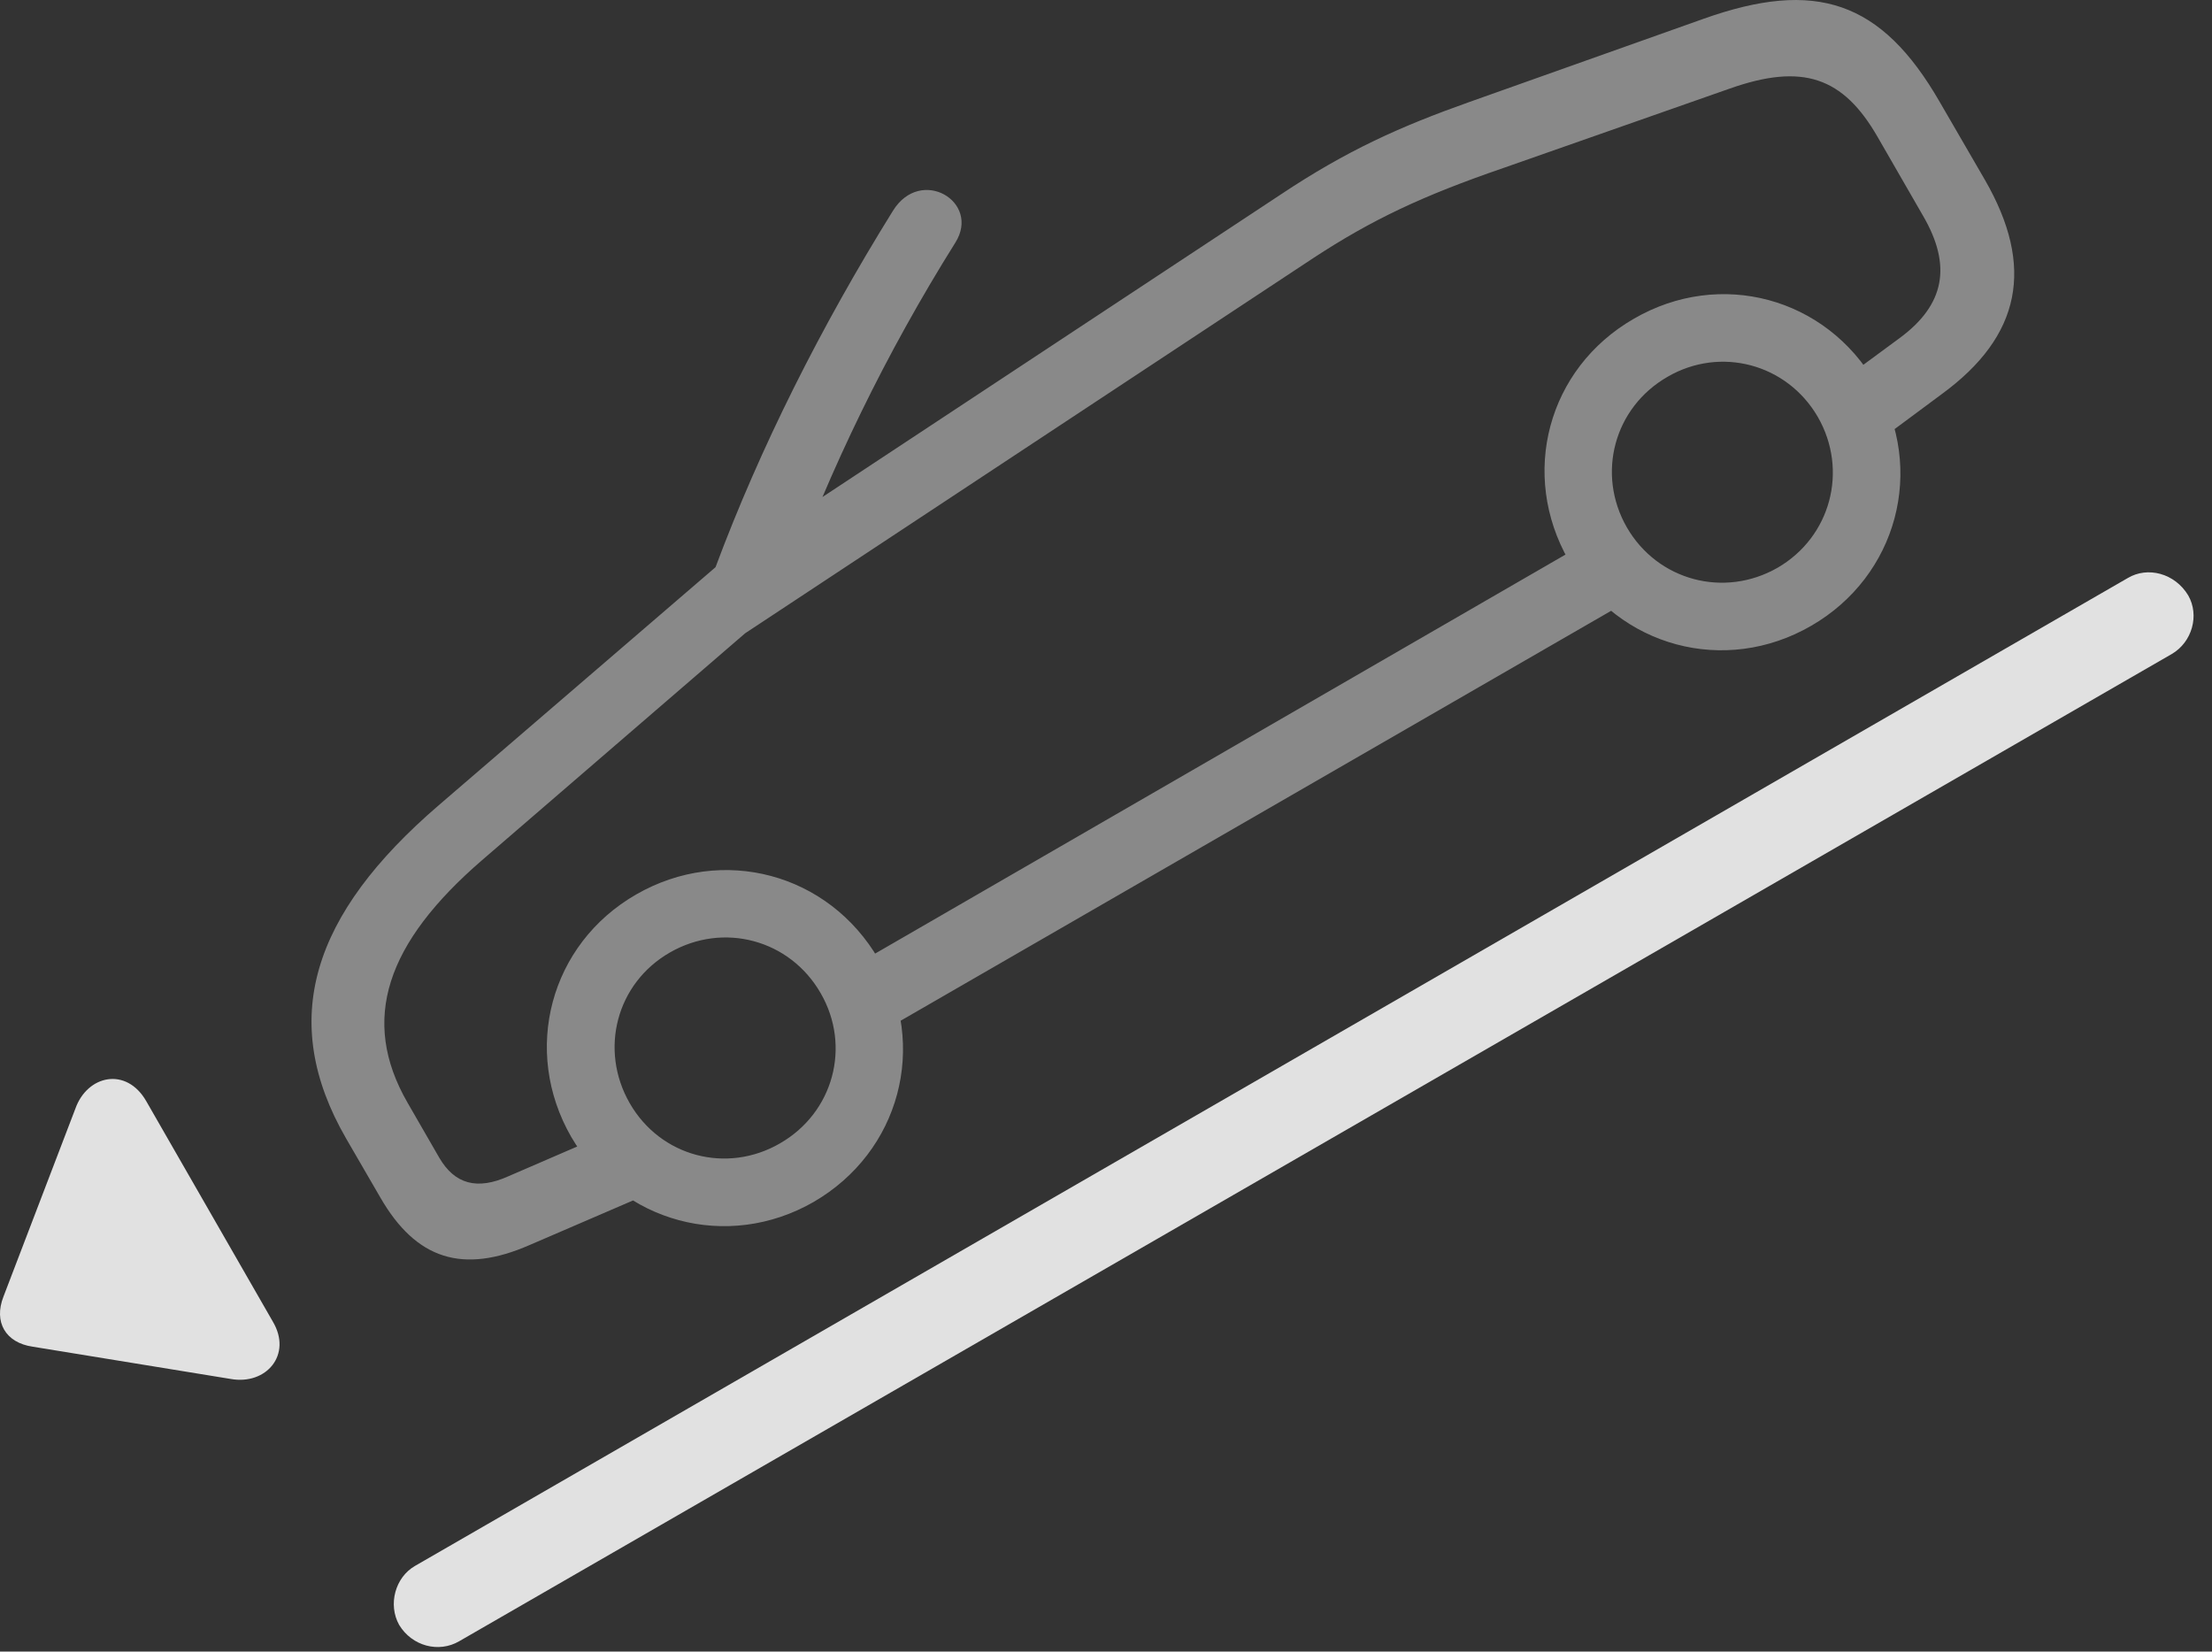 <?xml version="1.0" encoding="UTF-8"?>
<!--Generator: Apple Native CoreSVG 341-->
<!DOCTYPE svg
PUBLIC "-//W3C//DTD SVG 1.1//EN"
       "http://www.w3.org/Graphics/SVG/1.1/DTD/svg11.dtd">
<svg version="1.1" xmlns="http://www.w3.org/2000/svg" xmlns:xlink="http://www.w3.org/1999/xlink" viewBox="0 0 43.564 32.525">
 <rect x="0" y="0" width="43.564" height="32.525" fill="#333333" stroke="none"/>
 <g>
  <rect height="32.525" opacity="0" width="43.564" x="0" y="0"/>
  <path d="M10.43 24.519L12.832 23.484L12.256 22.195L10.019 23.162C9.394 23.445 8.955 23.318 8.652 22.801L8.027 21.717C7.08 20.076 7.617 18.562 9.492 16.941L14.678 12.469C15.078 12.117 15.381 11.883 15.517 11.511C16.348 9.236 17.441 6.97 18.818 4.773C19.316 3.972 18.135 3.269 17.588 4.148C16.172 6.424 14.97 8.816 14.092 11.17L8.642 15.857C6.142 18.006 5.469 20.086 6.816 22.42L7.49 23.582C8.193 24.802 9.111 25.096 10.43 24.519ZM16.025 23.67C17.724 22.683 18.281 20.593 17.305 18.894C16.318 17.195 14.228 16.638 12.529 17.615C10.83 18.592 10.273 20.691 11.25 22.39C12.236 24.08 14.326 24.646 16.025 23.67ZM15.361 22.517C14.316 23.123 13.008 22.781 12.402 21.726C11.797 20.672 12.139 19.363 13.193 18.758C14.248 18.152 15.556 18.504 16.162 19.558C16.767 20.603 16.416 21.912 15.361 22.517ZM17.139 20.447L32.373 11.658L31.67 10.437L16.445 19.236ZM35.674 12.322C37.363 11.345 37.929 9.246 36.943 7.556C35.967 5.857 33.877 5.291 32.178 6.277C30.478 7.254 29.922 9.344 30.898 11.043C31.875 12.742 33.974 13.308 35.674 12.322ZM35.01 11.18C33.955 11.785 32.646 11.433 32.041 10.388C31.435 9.334 31.787 8.025 32.842 7.42C33.886 6.814 35.195 7.166 35.801 8.211C36.406 9.265 36.054 10.574 35.01 11.18ZM36.846 8.797L38.242 7.761C39.804 6.619 40.078 5.252 39.092 3.543L38.203 2.01C37.051 0.008 35.752-0.412 33.554 0.369L28.935 2.01C27.588 2.488 26.533 2.957 25.215 3.836L14.209 11.101L14.473 12.605L25.859 5.086C27.021 4.324 28.017 3.855 29.609 3.308L34.062 1.746C35.498 1.238 36.299 1.512 36.982 2.703L37.871 4.246C38.447 5.232 38.301 6.004 37.412 6.658L36.152 7.586Z" fill="white" fill-opacity="0.425"/>
  <path d="M7.861 32C8.115 32.42 8.642 32.556 9.043 32.322L42.773 12.879C43.174 12.644 43.32 12.117 43.096 11.726C42.832 11.287 42.295 11.15 41.904 11.384L8.174 30.838C7.783 31.062 7.637 31.599 7.861 32Z" fill="white" fill-opacity="0.85"/>
  <path d="M5.371 26.023L2.881 21.687C2.49 21.004 1.719 21.17 1.484 21.834L0.068 25.535C-0.127 26.033 0.107 26.443 0.644 26.521L4.541 27.156C5.244 27.283 5.762 26.677 5.371 26.023Z" fill="white" fill-opacity="0.85"/>
 </g>
</svg>

